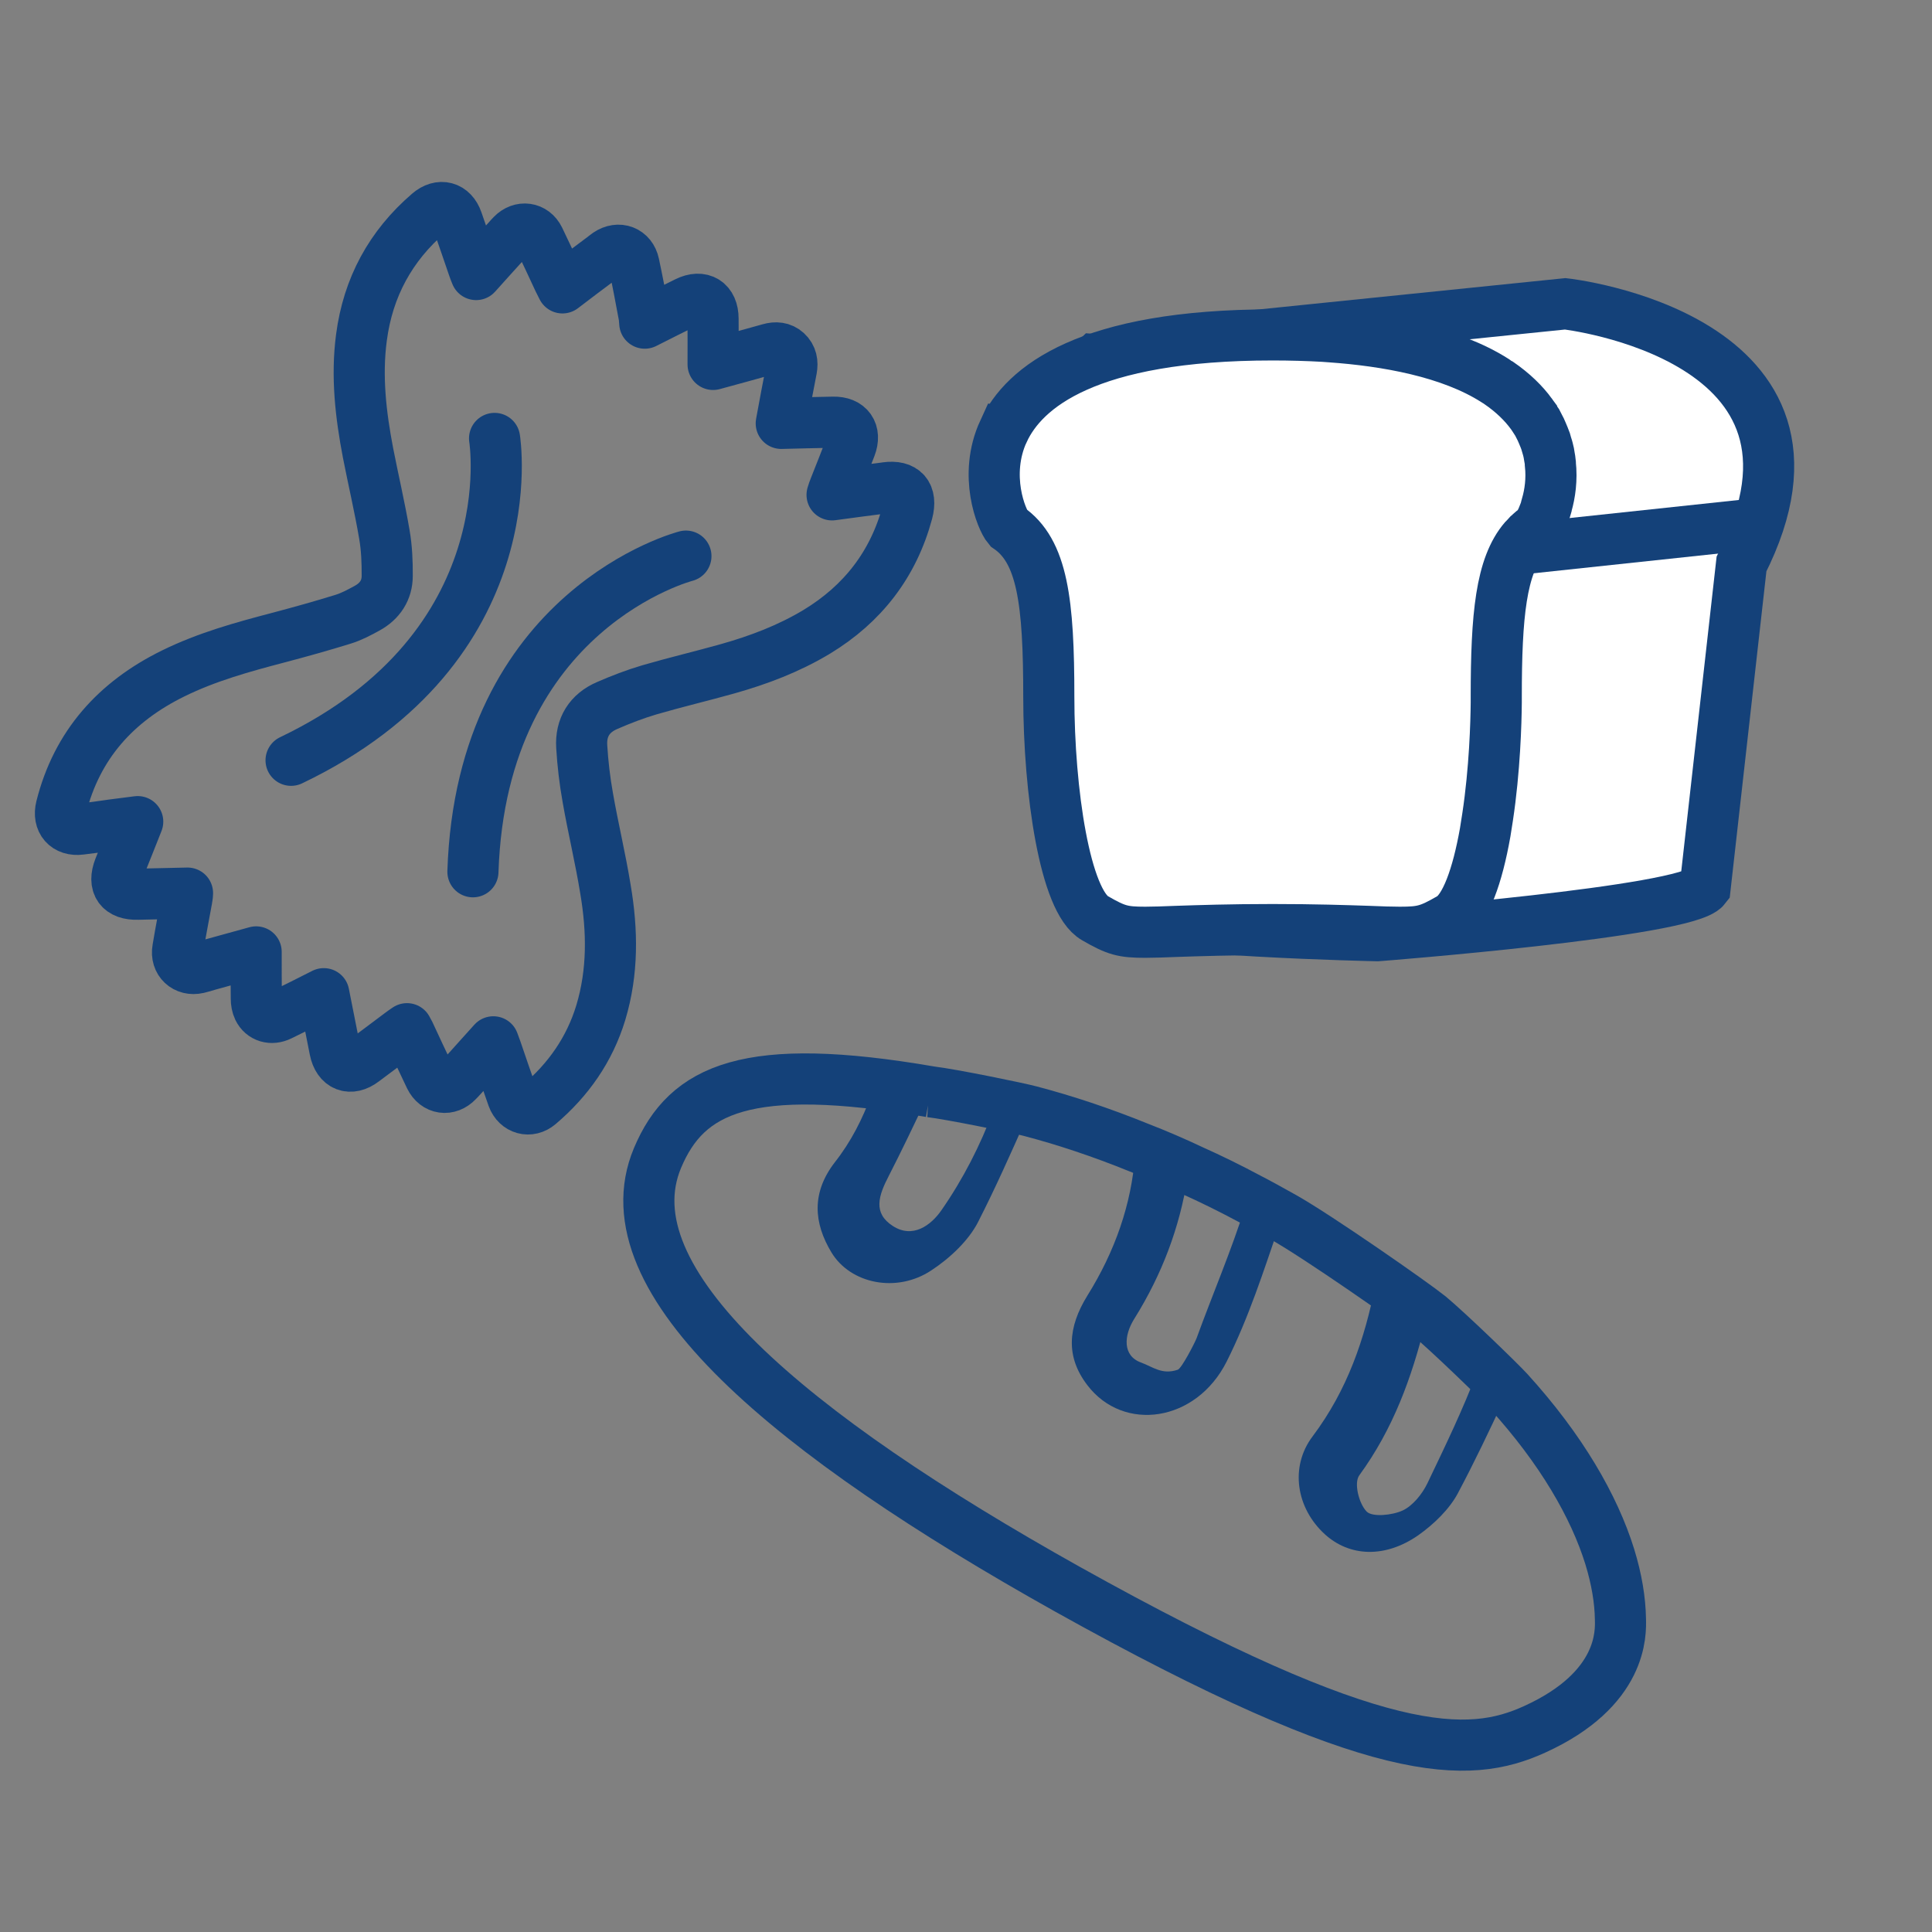 <?xml version='1.0' encoding='UTF-8'?>
<svg xmlns="http://www.w3.org/2000/svg" id="i" data-name="Céréales" viewBox="0 0 453.54 453.54">
  <rect x="0" y="0" width="453.54" height="453.54" fill="#808080" stroke="none"/>
  <defs>
    <style>
      .aa, .ab, .ac {
        stroke: #144179;
        stroke-width: 12px;
      }

      .aa, .ad {
        fill: #fff;
      }

      .aa, .ac {
        stroke-miterlimit: 10;
      }

      .ae {
        fill: #144179;
      }

      .ae, .ad {
        stroke-width: 0px;
      }

      .ab {
        stroke-linecap: round;
        stroke-linejoin: round;
      }

      .ab, .ac {
        fill: none;
      }
    </style>
  </defs>
  <g>
    <g>
      <path class="aa" d="M257.14,84.41c-.45.43-.9.87-1.33,1.3-31.05,30.99-5.73,54.38-3.4,57.6,2.36,3.27-3.55,66.54,7.09,70.9,10.64,4.36,63.83,5.45,63.83,5.45,0,0,72.62-5.62,76.95-11.27l8.54-75.99c27.18-53.45-41.37-61.08-41.37-61.08l-96.12,9.82-14.18,3.27Z"/>
      <g>
        <path class="ad" d="M363.96,108.91c.4,3.66-.09,6.99-.84,9.61,0,.08,0,.12-.04.21l-.26.87c-.09.25-.13.5-.22.71-.04.08-.04.12-.09.21-.62,1.66-1.28,2.83-1.72,3.33-.31.21-.57.46-.84.67-.22.17-.4.29-.57.46s-.35.37-.57.54c-.22.25-.49.46-.71.75-.09.04-.13.12-.22.21-5.52,6.37-6.62,18.06-6.62,37.07v1.37c-.04,4.7-.35,15.81-2.03,26.88l-.57,3.62c-1.81,10.19-4.59,18.06-8.21,20.14-4.99,2.87-6.53,3.29-11.83,3.29-1.94,0-4.32-.08-7.46-.21-5.21-.17-12.36-.42-22.42-.42s-17.17.25-22.42.42c-3.05.12-5.47.21-7.46.21-5.25,0-6.8-.42-11.78-3.29-7.06-3.99-10.86-29.79-10.86-52.01s-1.46-34.2-9.53-39.7c-1.59-1.87-5.87-12.28-1.1-22.64,4.81-10.32,19.64-22.59,63.15-22.59,4.28,0,8.25.12,12,.33l1.63.12c12.97.92,28.07,3.54,38.61,10.28.09.04.18.08.22.12.22.17.44.29.62.42,3.4,2.33,5.91,4.83,7.72,7.32,0,.04.04.08.09.12.18.25.35.54.53.79l.4.62c.13.17.22.37.35.54.22.42.44.83.66,1.29l.13.25c.13.29.26.58.4.92.13.29.26.62.4.96.13.29.22.58.35.92.09.29.13.54.22.79.13.37.22.71.31,1.04s.13.62.22.96c.04.25.09.54.13.79.09.5.18.96.22,1.46v.25Z"/>
        <path class="ac" d="M235.59,101.21c4.81-10.32,19.64-22.59,63.15-22.59,4.28,0,8.25.12,12,.33l1.63.12c12.97.92,28.07,3.54,38.61,10.28.09.04.18.08.22.12.22.17.44.29.62.42,3.4,2.33,5.91,4.83,7.72,7.32,0,.04.04.08.09.12.18.25.35.54.53.79l.4.62c.13.17.22.37.35.54.22.42.44.83.66,1.29l.13.25c.13.29.26.58.4.92.13.29.26.62.4.96.13.29.22.58.35.92.09.29.13.54.22.79.13.37.22.71.31,1.04s.13.62.22.96c.04.25.09.54.13.79.09.5.18.96.22,1.46v.25c.4,3.66-.09,6.99-.84,9.61,0,.08,0,.12-.04.21l-.26.87c-.09.25-.13.5-.22.71-.04.08-.04.12-.09.21-.62,1.66-1.28,2.83-1.72,3.33-.31.21-.57.46-.84.67-.22.17-.4.29-.57.46s-.35.37-.57.54c-.22.25-.49.46-.71.75-.09.04-.13.12-.22.21-5.52,6.37-6.62,18.06-6.62,37.07v1.37c-.04,4.7-.35,15.81-2.03,26.88l-.57,3.62c-1.81,10.19-4.59,18.06-8.21,20.14-4.99,2.87-6.53,3.29-11.83,3.29-1.94,0-4.32-.08-7.46-.21-5.21-.17-12.36-.42-22.42-.42s-17.17.25-22.42.42c-3.05.12-5.47.21-7.46.21-5.25,0-6.8-.42-11.78-3.29-7.06-3.99-10.86-29.79-10.86-52.01s-1.46-34.2-9.53-39.7c-1.59-1.87-5.87-12.28-1.1-22.64Z"/>
      </g>
    </g>
    <line class="ac" x1="356.12" y1="128.96" x2="412.83" y2="122.91"/>
  </g>
  <g>
    <path class="ae" d="M342.29,350.45c-2.03,3.85-5.71,7.39-9.43,10.01-7.81,5.38-16.06,4.96-21.83-.27-6.78-6.17-8.27-15.86-2.91-22.98,8.24-10.96,12.26-22.99,14.73-35.45,4.13,2.97,8.04,5.97,11.72,8.94-3.17,12.67-7.46,24.64-15.47,35.63-1.32,1.81-.1,6.63,1.72,8.51,1.33,1.35,5.99.89,8.46-.25,2.4-1.13,4.58-3.87,5.78-6.33,4.16-8.71,8.43-17.47,11.79-26.47,2.24,2.17,4.32,4.36,6.29,6.53-3.46,7.42-6.96,14.81-10.85,22.12Z"/>
    <path class="ae" d="M287.96,319.63c-7.18,14.28-24.24,16.66-32.71,5.53-5.09-6.65-4.6-13.53,0-20.99,6.52-10.44,10.36-21.51,11.21-33,4.02,1.56,8.14,3.32,12.3,5.29-1.82,11.64-5.97,22.69-12.46,33.09-2.51,3.96-2.82,8.74,1.58,10.31,2.81,1.04,4.93,2.94,8.61,1.68.91-.32,3.99-6.3,4.41-7.4,3.75-10.31,8.16-20.55,11.44-31,.9.43,1.8.92,2.66,1.39,1.81.99,3.62,1.98,5.36,2.98-3.72,10.84-7.23,21.83-12.4,32.12Z"/>
    <path class="ae" d="M229.65,286.79c-2.26,4.45-6.66,8.57-11.03,11.44-8.15,5.4-18.97,3.15-23.43-4.21-4.17-6.91-4.74-14,.77-21.15,3.84-4.88,6.48-10.15,8.58-15.78l.03-.04c4.06.13,8.37.44,12.86,1-2.91,6.09-5.76,12.09-8.78,17.98-2.42,4.66-3.78,8.72.94,11.77,4.67,3.02,8.94-.12,11.43-3.72,5.14-7.4,9.08-15.19,12.17-23.37,2.51.52,5.11,1.17,7.72,1.89-3.65,8.23-7.25,16.32-11.26,24.18Z"/>
    <path class="ac" d="M218.38,256.29c4.99.59,20.86,3.84,23.48,4.56,8.06,2.12,16.55,4.92,25.54,8.57,4.02,1.56,8.14,3.32,12.3,5.29,4.46,1.99,8.99,4.22,13.59,6.68.9.43,6.28,3.37,8.02,4.37,8.21,4.63,30.54,20.22,34.22,23.19,4.46,3.7,16.6,15.45,18.57,17.62,12.43,13.66,20.15,27.11,23.79,38.84,1.63,5.29,2.44,10.21,2.51,14.68.07,3.08.66,16.43-20.17,25.89-15.41,7-36.5,7.92-109.68-32.93-64.9-36.3-108.33-72.35-96.2-101.21,6.83-16.26,21.09-22.95,64.04-15.55Z"/>
  </g>
  <g>
    <path class="ab" d="M207.99,114.5c-4.18.54-8.3,1.06-12.66,1.67.22-.72.39-1.21.58-1.67,1.26-3.2,2.55-6.39,3.77-9.61,1.31-3.44-.4-5.86-4.07-5.78-3.98.07-7.98.18-12.21.28.81-4.38,1.57-8.53,2.4-12.72.28-1.55.06-2.95-1.15-4.06-1.13-1.02-2.51-1.14-4-.71-4.33,1.22-8.68,2.41-13.25,3.65.02-3.7.01-7.19-.01-10.73.01-3.97-2.67-5.63-6.2-3.88-3.13,1.55-6.33,3.14-9.83,4.92-.08-.82-.08-1.41-.22-1.99-.74-3.99-1.48-7.93-2.33-11.89-.64-3.06-3.58-4.16-6.16-2.41-.48.34-.95.73-1.45,1.1-3.02,2.25-6.06,4.53-9.16,6.91-.37-.72-.63-1.25-.89-1.77-1.52-3.25-3.02-6.53-4.59-9.76-1.3-2.66-4.32-3.03-6.34-.94-.38.4-.76.79-1.11,1.21-2.42,2.67-4.84,5.33-7.34,8.13-.27-.66-.47-1.15-.64-1.67-1.26-3.67-2.51-7.35-3.79-10.99-1.14-3.28-4.06-4.05-6.68-1.78-8.97,7.71-14.26,17.42-15.81,29.22-1.21,9.12-.17,18.13,1.55,27.11,1.25,6.39,2.74,12.69,3.83,19.11.56,3.19.69,6.49.67,9.74,0,3.35-1.73,5.94-4.68,7.56-1.85,1.02-3.74,2.03-5.75,2.64-4.98,1.54-9.96,2.93-14.98,4.26-8.48,2.22-16.93,4.55-24.87,8.46-13.4,6.6-22.56,16.72-26.25,31.4-.82,3.3,1.17,5.57,4.51,5.14,2.48-.28,4.96-.64,7.45-1,1.9-.23,3.83-.48,6-.77-1.5,3.82-2.91,7.34-4.34,10.89-1.53,3.94.14,6.28,4.38,6.15,3.86-.1,7.7-.17,11.65-.26-.03.48-.04.88-.13,1.23-.72,3.94-1.49,7.9-2.15,11.88-.53,2.98,1.8,5.14,4.74,4.47.85-.2,1.68-.45,2.52-.71,3.65-1,7.35-2.01,11.13-3.07,0,3.8-.01,7.41.04,10.97,0,.81.14,1.67.48,2.38.93,1.93,3.07,2.58,5.15,1.55,3.36-1.63,6.71-3.31,10.21-5.09.9,4.54,1.75,8.87,2.61,13.19.76,3.82,3.63,4.96,6.71,2.61,2.83-2.09,5.65-4.24,8.51-6.37.52-.4,1.07-.78,1.7-1.21.24.42.35.67.49.89,1.64,3.5,3.25,7.03,4.94,10.52,1.34,2.73,4.33,3.17,6.43.94.82-.81,1.53-1.68,2.32-2.5,2-2.2,3.98-4.46,6.09-6.77.29.77.5,1.31.69,1.88,1.27,3.73,2.54,7.45,3.86,11.17,1.01,2.75,3.98,3.59,6.21,1.67,6.85-5.81,11.83-12.91,14.46-21.55,2.89-9.57,2.75-19.29,1.1-28.99-1.16-7.19-2.9-14.33-4.15-21.52-.71-3.97-1.18-7.97-1.42-11.96-.28-4.52,1.83-7.87,5.97-9.65,3.22-1.4,6.55-2.69,9.92-3.68,6.07-1.77,12.27-3.23,18.35-4.94,7.29-2.05,14.37-4.73,20.93-8.68,10.79-6.54,17.99-15.84,21.28-28.05,1.11-4.2-.77-6.36-5.02-5.78Z"/>
    <path class="ab" d="M116.1,102.92s8.01,48.89-47.77,75.56"/>
    <path class="ab" d="M161.02,130.55s-47.99,12.31-50,74.1"/>
  </g>
</svg>
